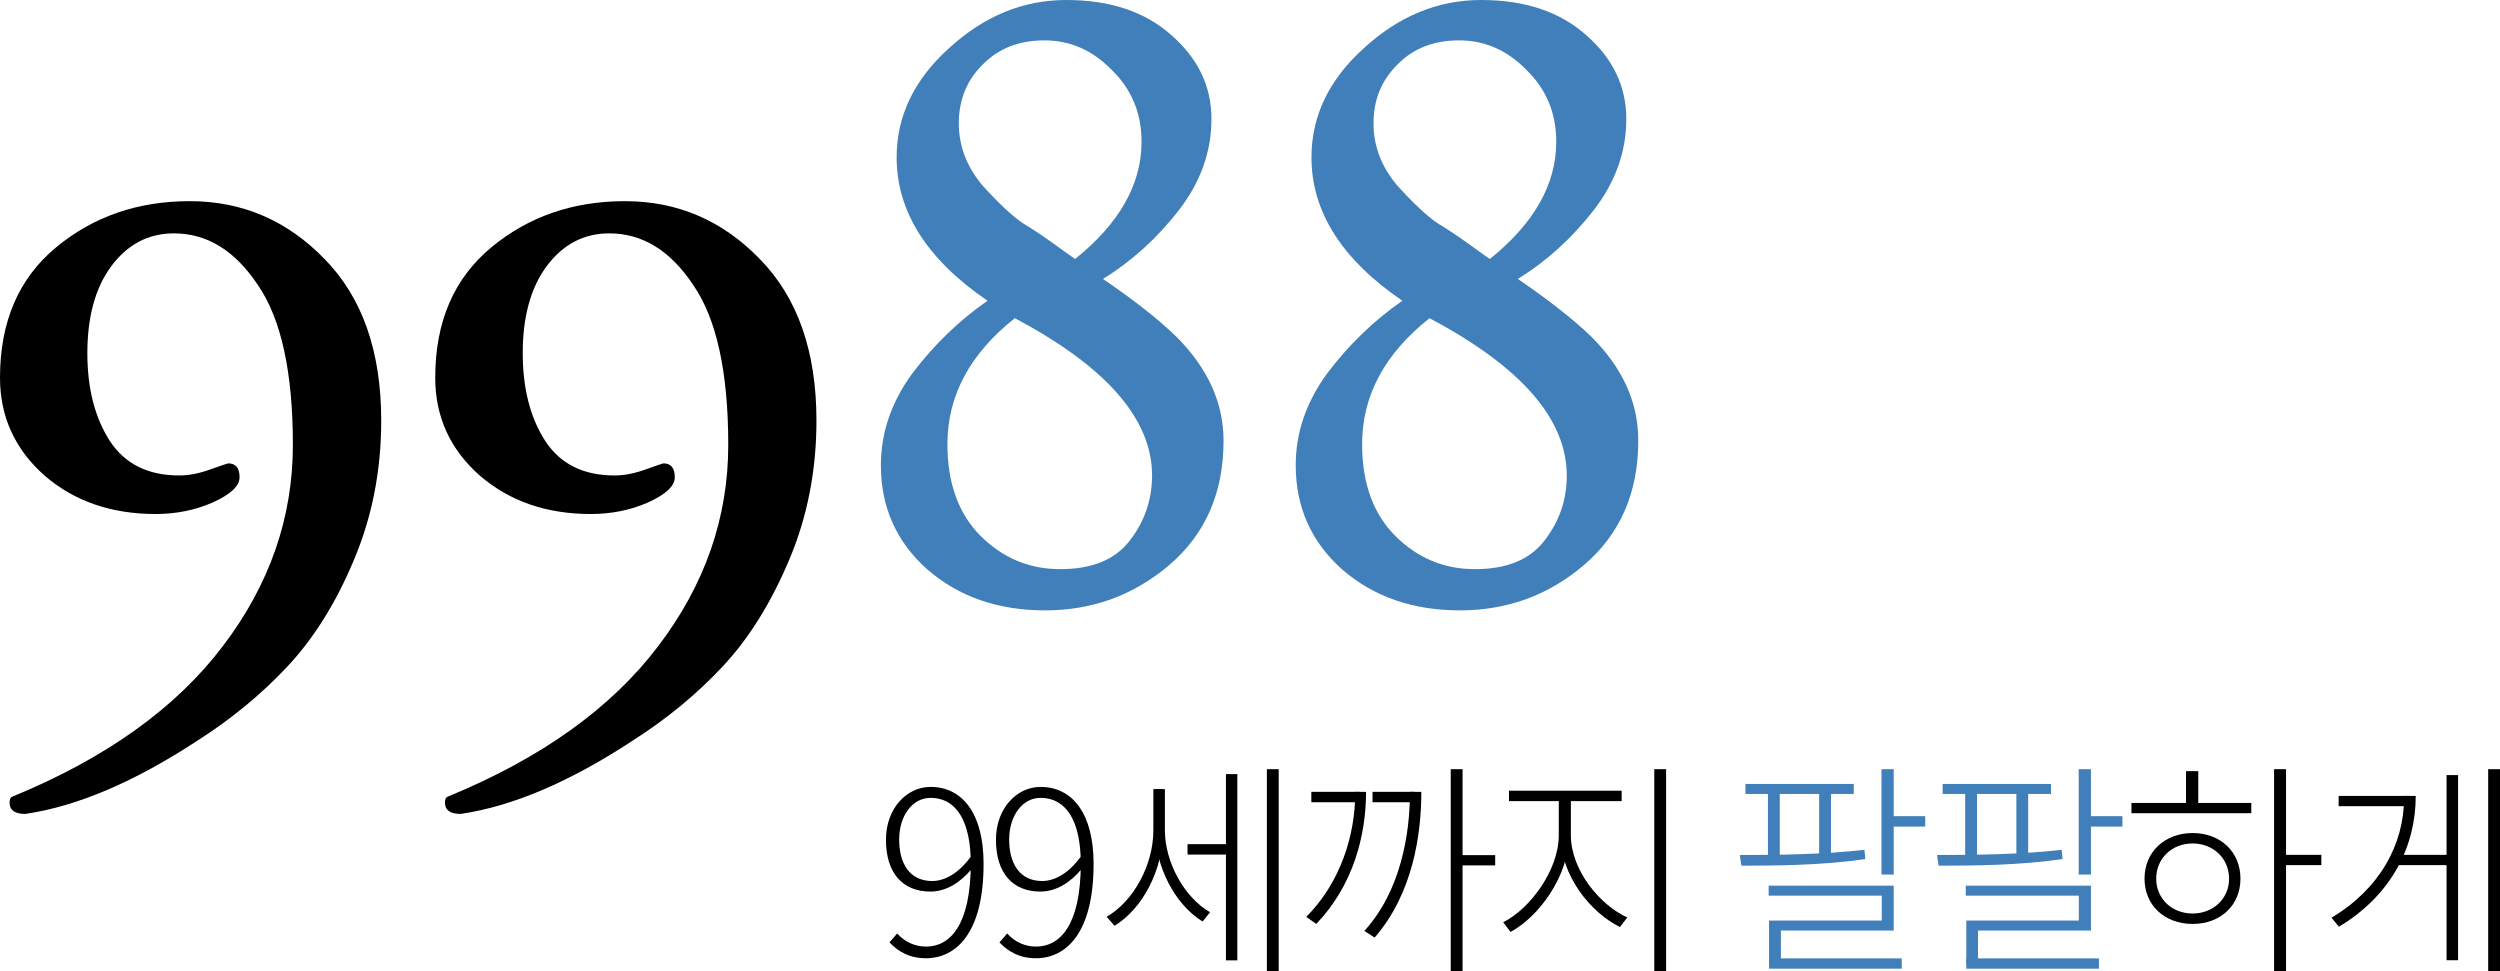<?xml version="1.0" encoding="utf-8"?>
<!-- Generator: Adobe Illustrator 27.5.0, SVG Export Plug-In . SVG Version: 6.00 Build 0)  -->
<svg version="1.1" id="Layer_1" xmlns="http://www.w3.org/2000/svg" xmlns:xlink="http://www.w3.org/1999/xlink" x="0px" y="0px"
	 viewBox="0 0 1777.2 690.5" style="enable-background:new 0 0 1777.2 690.5;" xml:space="preserve">
<style type="text/css">
	.st0{fill:#407FBA;}
</style>
<path d="M162.2,329.4c5.4,0,8.1,3.3,8.1,9.9c0,6.2-6.4,12.2-19.3,18c-12.4,5.4-25.9,8.1-40.4,8.1c-31.5,0-57.8-9.1-78.9-27.3
	C10.6,319.4,0,296.2,0,268.5c0-39.8,13.3-70.6,39.8-92.6c26.5-22,58.2-32.9,95.1-32.9c37.3,0,69.2,13.7,95.7,41
	c26.9,27.3,40.4,65.7,40.4,115c0,35.2-6.4,68.2-19.3,98.8c-12.8,30.7-28.6,55.9-47.2,75.8c-18.6,19.9-40,37.5-64,52.8
	C95.7,555.8,54.9,573.2,18,578.6c-7.5,0-11.2-2.7-11.2-8.1c0-2.5,0.8-3.9,2.5-4.4c66.3-27.3,116-63,149.2-106.9
	c33.1-43.5,49.7-91.2,49.7-142.9s-8.3-89.7-24.9-113.7c-16.2-24.4-36-36.7-59.7-36.7c-18.2,0-33.1,7.9-44.7,23.6
	c-11.2,15.3-16.8,35.8-16.8,61.5c0,25.3,5.4,46.2,16.2,62.8c10.8,16.2,27.1,24.2,49.1,24.2c7,0,14.5-1.5,22.4-4.4
	C157.7,330.8,161.8,329.4,162.2,329.4z"/>
<path d="M471.6,329.4c5.4,0,8.1,3.3,8.1,9.9c0,6.2-6.4,12.2-19.3,18c-12.4,5.4-25.9,8.1-40.4,8.1c-31.5,0-57.8-9.1-78.9-27.3
	c-21.1-18.6-31.7-41.8-31.7-69.6c0-39.8,13.3-70.6,39.8-92.6c26.5-22,58.2-32.9,95.1-32.9c37.3,0,69.2,13.7,95.7,41
	c26.9,27.3,40.4,65.7,40.4,115c0,35.2-6.4,68.2-19.3,98.8s-28.6,55.9-47.2,75.8c-18.6,19.9-40,37.5-64,52.8
	c-44.7,29.4-85.6,46.8-122.4,52.2c-7.5,0-11.2-2.7-11.2-8.1c0-2.5,0.8-3.9,2.5-4.4c66.3-27.3,116-63,149.2-106.9
	c33.1-43.5,49.7-91.2,49.7-142.9s-8.3-89.7-24.9-113.7c-16.2-24.4-36-36.7-59.7-36.7c-18.2,0-33.1,7.9-44.7,23.6
	c-11.2,15.3-16.8,35.8-16.8,61.5c0,25.3,5.4,46.2,16.2,62.8c10.8,16.2,27.1,24.2,49.1,24.2c7,0,14.5-1.5,22.4-4.4
	C467.1,330.8,471.2,329.4,471.6,329.4z"/>
<path class="st0" d="M784.1,198.3c20.7-12.8,38.7-29.2,54.1-49.1c15.3-19.9,23-41.4,23-64.6s-9.5-43.1-28.6-59.7
	C814,8.3,789.1,0,758,0c-30.7,0-58.4,11.4-83.3,34.2c-24.9,22.4-37.3,48.3-37.3,77.7c0,38.5,21.5,72.5,64.6,101.9
	c-20.3,14.1-38.1,31.3-53.4,51.6c-14.9,20.3-22.4,42.1-22.4,65.3c0,29.8,11,54.5,32.9,74c22.4,19.5,50.3,29.2,83.9,29.2
	s63-10.8,88.3-32.3c25.7-22,38.5-51.4,38.5-88.3c0-26.9-11.2-51.6-33.6-74C823.9,227.3,806.5,213.6,784.1,198.3z M698.4,131.8
	c-11.2-13.3-16.8-28-16.8-44.1c0-16.6,5.6-30.5,16.8-41.6c11.2-11.6,25.9-17.4,44.1-17.4c18.2,0,34.2,7,47.9,21.1
	c14.1,13.7,21.1,30.7,21.1,51c0,30.2-15.7,58-47.2,83.3c-2.5-1.7-7.5-5.2-14.9-10.6c-7.5-5.4-14.9-10.4-22.4-14.9
	C719.5,153.5,710,144.6,698.4,131.8z M802.8,384.7c-10.4,13.3-26.7,19.9-49.1,19.9c-22,0-40.8-7.9-56.6-23.6
	c-15.7-15.7-23.6-37.5-23.6-65.3c0-34.4,16-64.2,47.9-89.5c65,34.4,97.6,71.7,97.6,111.9C818.9,355.5,813.6,371,802.8,384.7z"/>
<path class="st0" d="M1131.2,239.3c-12.4-12-29.8-25.7-52.2-41c20.7-12.8,38.7-29.2,54.1-49.1c15.3-19.9,23-41.4,23-64.6
	s-9.5-43.1-28.6-59.7C1108.8,8.3,1084,0,1052.9,0c-30.7,0-58.4,11.4-83.3,34.2c-24.9,22.4-37.3,48.3-37.3,77.7
	c0,38.5,21.5,72.5,64.6,101.9c-20.3,14.1-38.1,31.3-53.4,51.6c-14.9,20.3-22.4,42.1-22.4,65.3c0,29.8,11,54.5,32.9,74
	c22.4,19.5,50.3,29.2,83.9,29.2c33.6,0,63-10.8,88.2-32.3c25.7-22,38.5-51.4,38.5-88.3C1164.7,286.3,1153.6,261.6,1131.2,239.3z
	 M993.2,131.8c-11.2-13.3-16.8-28-16.8-44.1c0-16.6,5.6-30.5,16.8-41.6c11.2-11.6,25.9-17.4,44.1-17.4c18.2,0,34.2,7,47.9,21.1
	c14.1,13.7,21.1,30.7,21.1,51c0,30.2-15.7,58-47.2,83.3c-2.5-1.7-7.5-5.2-14.9-10.6c-7.5-5.4-14.9-10.4-22.4-14.9
	C1014.3,153.5,1004.8,144.6,993.2,131.8z M1097.6,384.7c-10.4,13.3-26.7,19.9-49.1,19.9c-22,0-40.8-7.9-56.6-23.6
	c-15.7-15.7-23.6-37.5-23.6-65.3c0-34.4,16-64.2,47.9-89.5c65,34.4,97.6,71.7,97.6,111.9C1113.8,355.5,1108.4,371,1097.6,384.7z"/>
<path d="M658.2,681.2c-11.6,0-19.7-4.7-25.9-11.3l5.5-6.3c5.5,6.1,12.6,9.3,20.6,9.3c16.8,0,31.7-15,31.7-59.1
	c0-28.4-9.2-46.6-28.7-46.6c-12.7,0-22.2,12.6-22.2,29.6c0,16.9,7.3,29.5,23.5,29.5c8.7,0,18.9-5.3,27.9-18l0.3,9.2
	c-7.9,9.7-18.2,16.3-29.5,16.3c-19.7,0-31.6-13.1-31.6-36.9c0-21.9,14.5-37.5,31.7-37.5c22.7,0,37.7,19,37.7,54.5
	C699.3,663.5,679.5,681.2,658.2,681.2z"/>
<path d="M736.4,681.2c-11.6,0-19.7-4.7-25.9-11.3l5.5-6.3c5.5,6.1,12.6,9.3,20.6,9.3c16.8,0,31.7-15,31.7-59.1
	c0-28.4-9.2-46.6-28.7-46.6c-12.7,0-22.2,12.6-22.2,29.6c0,16.9,7.3,29.5,23.5,29.5c8.7,0,18.9-5.3,27.9-18l0.3,9.2
	c-7.9,9.7-18.2,16.3-29.5,16.3c-19.7,0-31.6-13.1-31.6-36.9c0-21.9,14.5-37.5,31.7-37.5c22.7,0,37.7,19,37.7,54.5
	C777.5,663.5,757.7,681.2,736.4,681.2z"/>
<rect x="844.2" y="600.1" width="30" height="7.4"/>
<path d="M819.9,561h6.9v29.3c0,28.4-14.8,55.9-34.5,67.8l-5.6-6.4c18.9-10.8,33.2-36.6,33.2-61.4V561z"/>
<path d="M821.2,561h6.9v29.2c0,22.7,13.7,47.7,32.1,58.3l-5.3,6.6c-19.3-11.8-33.7-38.8-33.7-64.9V561z"/>
<rect x="900.6" y="546.8" width="8.4" height="143.7"/>
<rect x="871.5" y="550.3" width="8.1" height="132.4"/>
<rect x="1031.3" y="546.8" width="8.4" height="143.7"/>
<rect x="1036.8" y="607.9" width="26.1" height="7.3"/>
<path d="M963.4,562.9h7.7c0,31.4-9.3,66.7-35.4,93.9l-7.1-5c24.5-24.7,34.8-58.2,34.8-88.3V562.9z"/>
<rect x="932.2" y="562.9" width="34.3" height="7.4"/>
<path d="M1002.3,562.9h8.1c0,30.3-6,72.3-33.2,103.6l-7.3-4.7c25.9-28.5,32.4-69,32.4-98.4V562.9z"/>
<rect x="975.7" y="562.9" width="30" height="7.4"/>
<path d="M1108.1,566.1h7.3v27.6c0,28.8-21.4,58-41.6,68.8l-5.2-6.9c18.7-9.3,39.5-36.7,39.5-61.9V566.1z"/>
<path d="M1109.4,566.1h7.3v27.6c0,25,20.8,49.8,40.1,58.5l-5.2,6.8c-20.8-10.2-42.2-36.4-42.2-65.3V566.1z"/>
<rect x="1072.7" y="562.1" width="80.1" height="7.4"/>
<rect x="1176" y="546.8" width="8.4" height="143.7"/>
<rect x="1240.8" y="557.3" class="st0" width="77" height="7.1"/>
<path class="st0" d="M1237.9,615.4l-1.1-7.6c25.3,0,59.9-0.3,88.6-3.7l0.6,6.6C1296.7,615.1,1262.7,615.4,1237.9,615.4z"/>
<rect x="1256.8" y="559.5" class="st0" width="8.4" height="52.5"/>
<rect x="1293.2" y="559.5" class="st0" width="8.4" height="52.5"/>
<rect x="1337.5" y="546.8" class="st0" width="8.7" height="74.9"/>
<rect x="1342" y="580.2" class="st0" width="26.6" height="7.4"/>
<polygon class="st0" points="1257.3,629.6 1346.2,629.6 1346.2,661.5 1266,661.5 1266,685.2 1257.6,685.2 1257.6,654.4 
	1337.7,654.4 1337.7,636.7 1257.3,636.7 "/>
<rect x="1257.6" y="681.3" class="st0" width="94.3" height="7.3"/>
<rect x="1381" y="557.3" class="st0" width="77" height="7.1"/>
<path class="st0" d="M1378.1,615.4l-1.1-7.6c25.3,0,59.9-0.3,88.6-3.7l0.6,6.6C1436.9,615.1,1402.9,615.4,1378.1,615.4z"/>
<rect x="1397" y="559.5" class="st0" width="8.4" height="52.5"/>
<rect x="1433.4" y="559.5" class="st0" width="8.4" height="52.5"/>
<rect x="1477.7" y="546.8" class="st0" width="8.7" height="74.9"/>
<rect x="1482.2" y="580.2" class="st0" width="26.6" height="7.4"/>
<polygon class="st0" points="1397.4,629.6 1486.4,629.6 1486.4,661.5 1406.1,661.5 1406.1,685.2 1397.8,685.2 1397.8,654.4 
	1477.8,654.4 1477.8,636.7 1397.4,636.7 "/>
<rect x="1397.8" y="681.3" class="st0" width="94.3" height="7.3"/>
<rect x="1616.6" y="546.8" width="8.5" height="143.7"/>
<rect x="1623" y="607.7" width="27.2" height="7.3"/>
<rect x="1515.2" y="570.8" width="85.2" height="7.3"/>
<path d="M1558.7,592.2c-19.8,0-34.2,13.4-34.2,32.4s14.3,32.2,34.2,32.2c19.8,0,34-13.2,34-32.2S1578.5,592.2,1558.7,592.2z
	 M1558.7,649.4c-15,0-25.9-10.8-25.9-24.8c0-14.2,11-25,25.9-25c14.8,0,25.9,10.8,25.9,25C1584.7,638.6,1573.5,649.4,1558.7,649.4z"
	/>
<rect x="1554" y="548.2" width="8.7" height="26.6"/>
<rect x="1768.8" y="546.8" width="8.4" height="143.7"/>
<rect x="1703.2" y="607.7" width="39.5" height="7.3"/>
<rect x="1739.2" y="551" width="8.2" height="131.6"/>
<path d="M1708.9,565.8h8.4c0,35.6-16.9,70.3-54.6,93l-5.3-6.4c34.3-20.5,51.6-52.2,51.6-85.2V565.8z"/>
<rect x="1662.5" y="565.8" width="50.3" height="7.3"/>
</svg>
